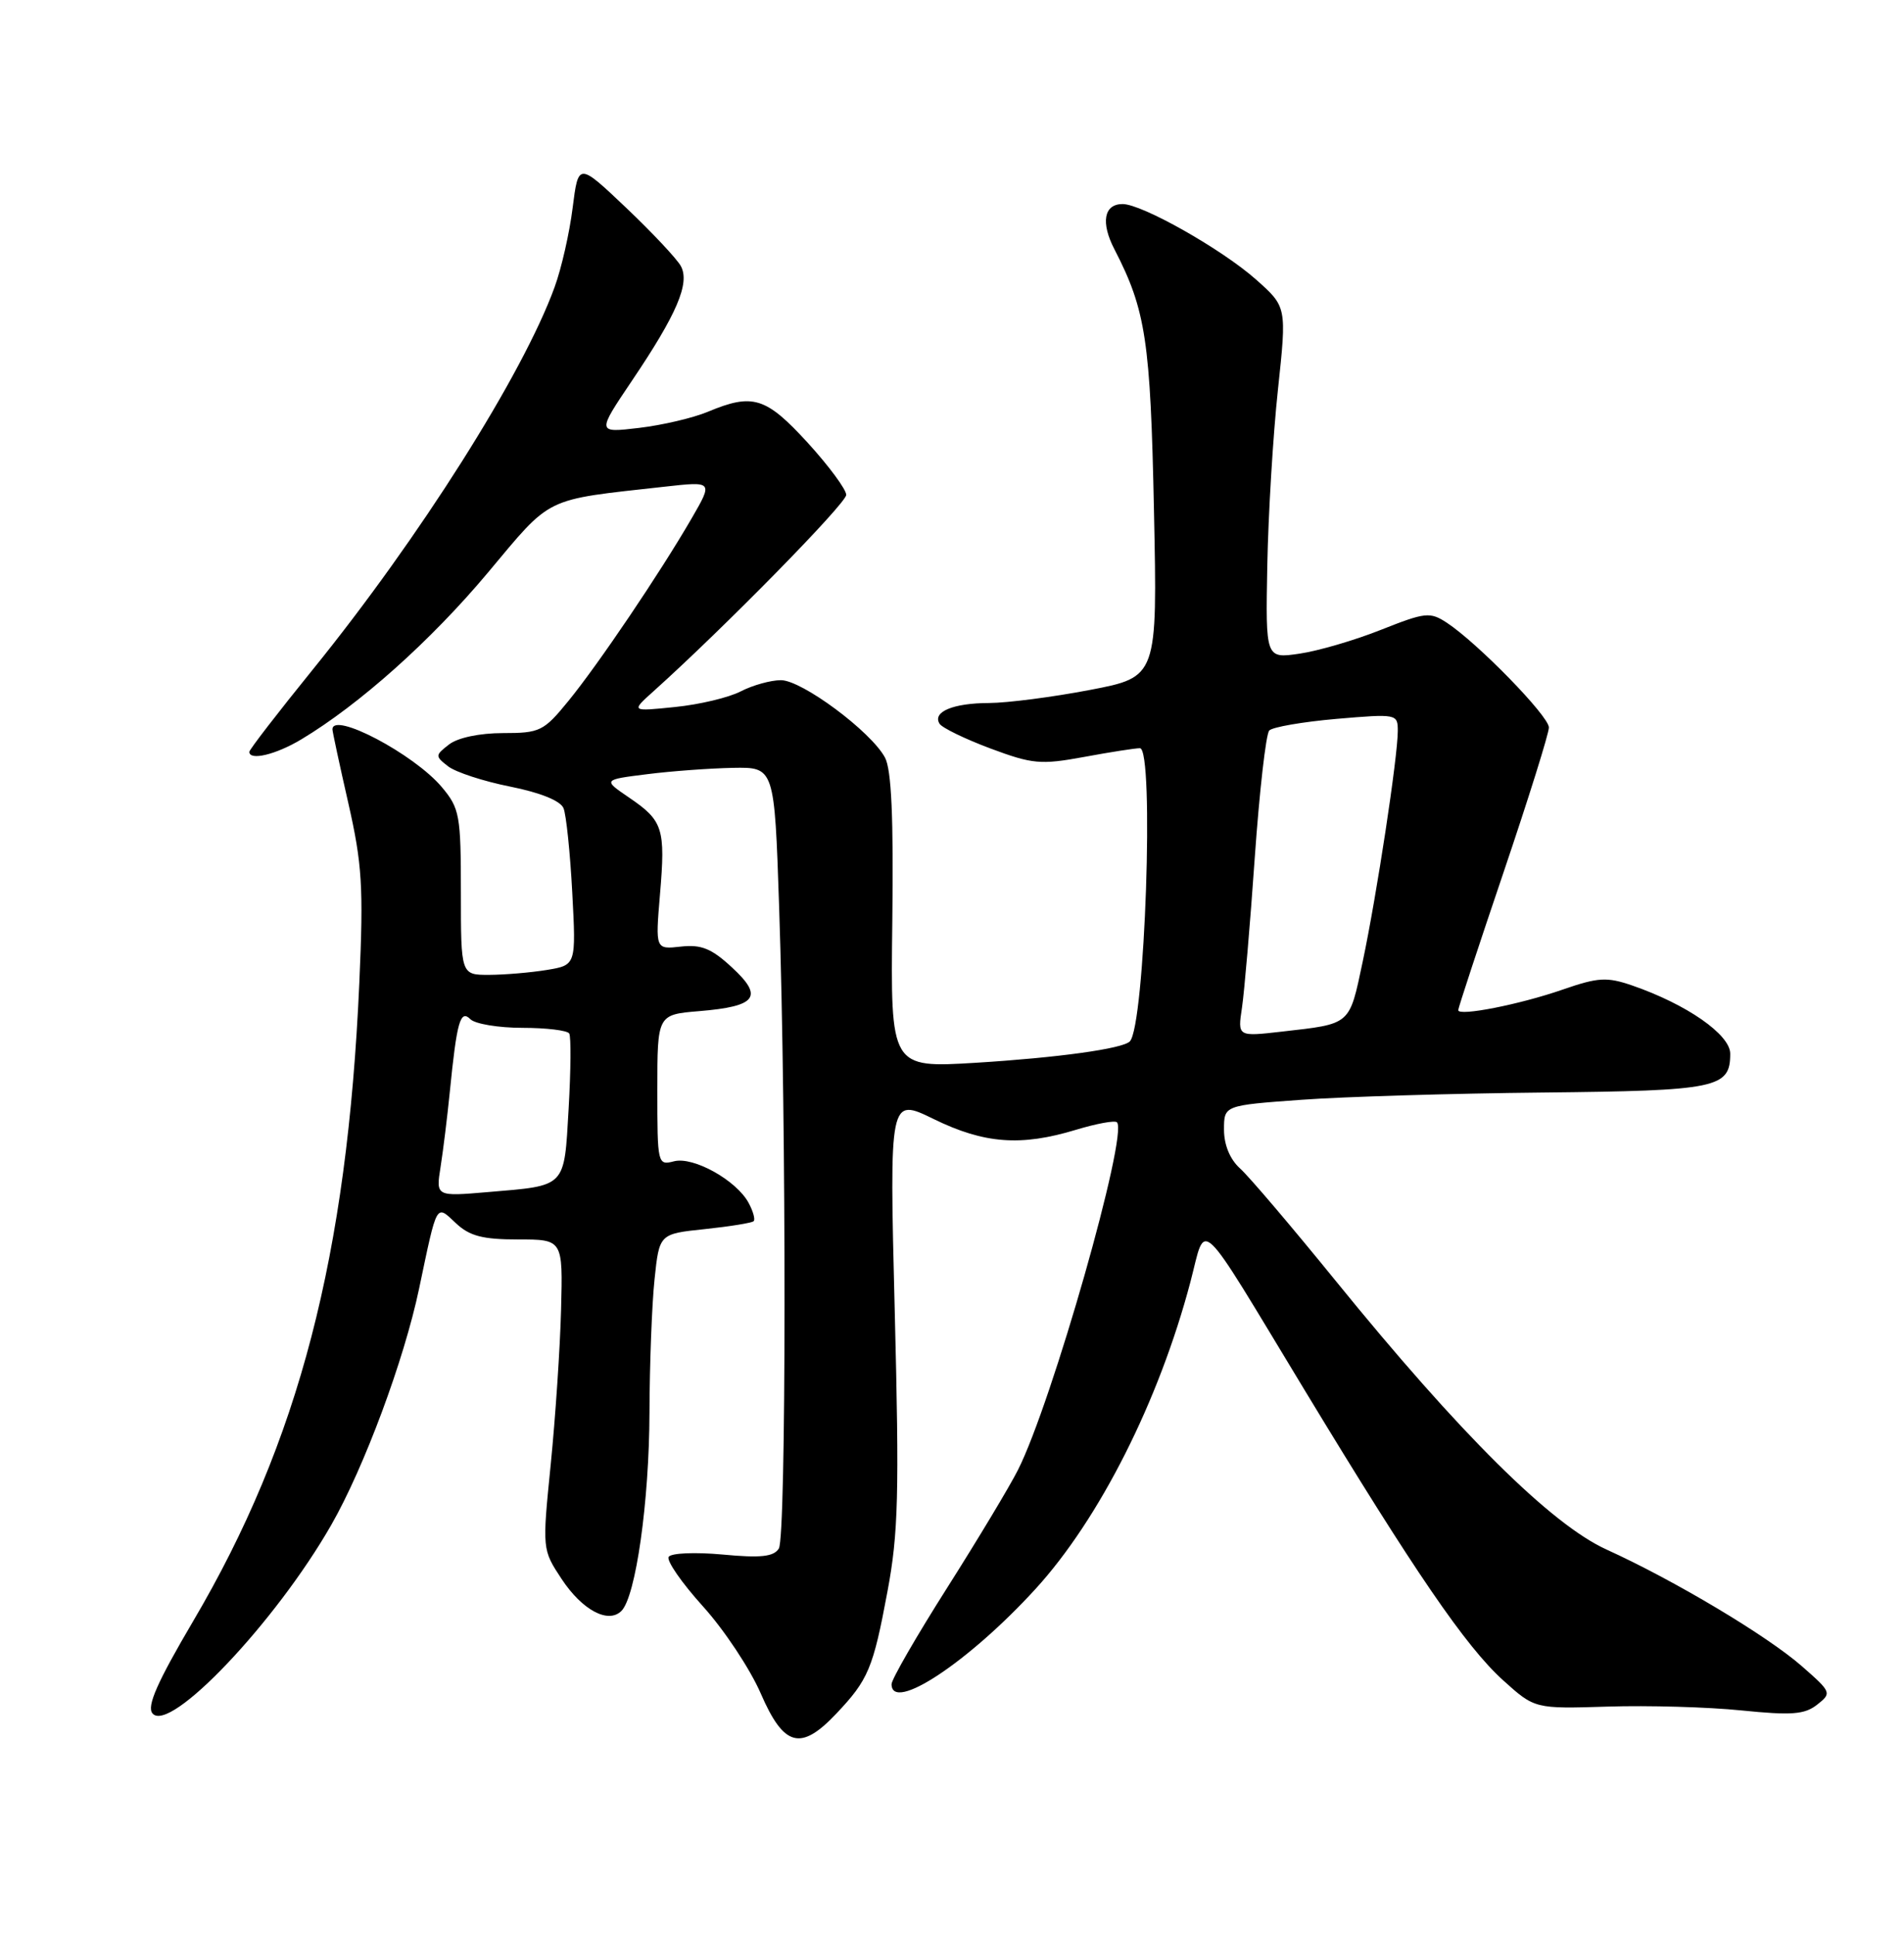 <?xml version="1.0" encoding="UTF-8" standalone="no"?>
<!DOCTYPE svg PUBLIC "-//W3C//DTD SVG 1.1//EN" "http://www.w3.org/Graphics/SVG/1.1/DTD/svg11.dtd" >
<svg xmlns="http://www.w3.org/2000/svg" xmlns:xlink="http://www.w3.org/1999/xlink" version="1.1" viewBox="0 0 252 256">
 <g >
 <path fill="currentColor"
d=" M 110.68 226.75 C 114.93 222.26 115.56 220.77 117.46 210.57 C 118.90 202.91 119.03 197.64 118.42 173.42 C 117.71 145.20 117.71 145.20 123.60 148.08 C 130.28 151.34 135.12 151.70 142.41 149.49 C 145.12 148.67 147.56 148.22 147.83 148.50 C 149.36 150.02 139.21 185.65 134.73 194.50 C 133.62 196.70 129.40 203.72 125.36 210.09 C 121.31 216.47 118.00 222.21 118.00 222.84 C 118.00 226.67 128.21 219.92 137.03 210.27 C 145.51 201.00 153.39 185.38 157.55 169.64 C 159.71 161.45 158.18 160.01 172.71 184.00 C 187.22 207.96 193.99 217.85 198.93 222.32 C 203.13 226.11 203.13 226.11 212.81 225.81 C 218.14 225.64 226.10 225.87 230.50 226.32 C 237.13 226.99 238.84 226.86 240.50 225.56 C 242.46 224.02 242.41 223.91 238.50 220.48 C 233.91 216.45 221.59 209.10 212.63 205.03 C 205.30 201.70 193.22 189.72 176.80 169.50 C 170.99 162.35 165.29 155.64 164.12 154.60 C 162.79 153.40 162.00 151.49 162.00 149.47 C 162.00 146.26 162.00 146.26 172.25 145.52 C 177.89 145.11 192.26 144.68 204.20 144.56 C 227.32 144.32 229.00 143.97 229.00 139.42 C 229.00 136.89 223.23 132.88 216.01 130.39 C 212.68 129.25 211.53 129.31 206.85 130.93 C 201.13 132.92 193.00 134.51 193.00 133.66 C 193.00 133.37 195.70 125.16 199.00 115.42 C 202.30 105.67 205.00 97.05 205.00 96.26 C 205.00 94.75 195.56 85.07 191.48 82.39 C 189.26 80.94 188.64 81.01 182.79 83.33 C 179.33 84.71 174.47 86.13 172.00 86.49 C 167.50 87.15 167.50 87.15 167.73 74.83 C 167.86 68.05 168.49 57.57 169.14 51.55 C 170.31 40.60 170.31 40.60 166.23 36.98 C 161.72 32.98 151.15 27.00 148.58 27.00 C 146.10 27.00 145.66 29.45 147.51 33.01 C 151.65 41.03 152.27 45.08 152.73 67.54 C 153.19 89.58 153.19 89.58 144.26 91.29 C 139.35 92.23 133.34 93.01 130.91 93.02 C 126.15 93.03 123.38 94.19 124.35 95.76 C 124.68 96.30 127.71 97.77 131.07 99.03 C 136.65 101.11 137.73 101.21 143.46 100.16 C 146.91 99.52 150.24 99.00 150.87 99.00 C 152.80 99.00 151.54 135.80 149.53 137.80 C 148.56 138.77 140.00 139.95 129.18 140.62 C 117.86 141.31 117.86 141.31 118.10 121.91 C 118.27 108.19 117.99 101.84 117.13 100.24 C 115.29 96.80 106.14 90.00 103.36 90.00 C 102.01 90.00 99.61 90.67 98.04 91.48 C 96.46 92.30 92.55 93.23 89.34 93.55 C 83.50 94.15 83.50 94.15 86.50 91.46 C 95.81 83.10 112.00 66.61 112.00 65.48 C 112.00 64.76 109.70 61.65 106.90 58.58 C 101.37 52.54 99.64 52.00 93.70 54.48 C 91.74 55.30 87.64 56.26 84.57 56.62 C 78.99 57.28 78.99 57.28 83.63 50.39 C 89.59 41.56 91.33 37.48 90.12 35.22 C 89.61 34.27 86.34 30.79 82.87 27.49 C 76.55 21.50 76.55 21.50 75.79 27.50 C 75.38 30.80 74.31 35.52 73.40 38.00 C 69.21 49.53 55.51 71.18 41.40 88.59 C 36.78 94.29 33.00 99.19 33.00 99.48 C 33.00 100.69 36.52 99.85 39.88 97.83 C 47.56 93.23 57.04 84.76 64.53 75.82 C 73.14 65.55 71.80 66.20 87.94 64.40 C 94.38 63.68 94.38 63.68 91.54 68.59 C 87.35 75.82 79.20 87.89 75.23 92.75 C 71.96 96.76 71.46 97.00 66.57 97.00 C 63.49 97.00 60.59 97.61 59.44 98.50 C 57.58 99.94 57.57 100.05 59.31 101.40 C 60.30 102.17 64.00 103.38 67.52 104.08 C 71.48 104.87 74.17 105.95 74.58 106.93 C 74.94 107.79 75.46 112.82 75.74 118.10 C 76.25 127.70 76.25 127.70 72.38 128.34 C 70.24 128.69 66.81 128.98 64.75 128.99 C 61.00 129.00 61.00 129.00 61.00 118.08 C 61.00 107.85 60.84 106.96 58.47 104.14 C 54.80 99.78 44.00 94.09 44.00 96.51 C 44.00 96.79 44.94 101.18 46.10 106.26 C 47.93 114.31 48.12 117.36 47.56 130.00 C 45.96 166.13 39.55 190.77 25.58 214.48 C 20.81 222.58 19.40 225.77 20.18 226.71 C 22.44 229.44 36.49 214.63 43.84 201.78 C 48.20 194.17 53.49 179.92 55.47 170.50 C 57.89 158.99 57.68 159.35 60.34 161.85 C 62.15 163.55 63.87 164.00 68.56 164.00 C 74.50 164.00 74.50 164.00 74.26 173.25 C 74.13 178.34 73.51 187.57 72.89 193.77 C 71.76 205.03 71.76 205.03 74.34 208.94 C 77.07 213.06 80.51 214.89 82.25 213.15 C 84.15 211.25 85.93 198.68 85.96 186.90 C 85.98 180.51 86.28 172.59 86.63 169.28 C 87.26 163.26 87.26 163.26 93.30 162.63 C 96.62 162.28 99.52 161.81 99.75 161.58 C 99.98 161.36 99.68 160.27 99.09 159.18 C 97.49 156.18 91.76 152.99 89.20 153.66 C 87.04 154.22 87.00 154.04 87.00 144.24 C 87.00 134.25 87.00 134.25 92.54 133.79 C 100.15 133.16 101.10 131.90 96.88 128.01 C 94.19 125.51 92.82 124.95 90.12 125.25 C 86.74 125.63 86.74 125.63 87.35 118.35 C 88.09 109.63 87.76 108.59 83.27 105.54 C 79.79 103.17 79.79 103.17 85.64 102.44 C 88.86 102.03 93.97 101.66 97.00 101.60 C 102.50 101.50 102.50 101.50 103.12 120.00 C 104.09 148.86 104.07 203.35 103.08 204.90 C 102.40 205.98 100.68 206.17 95.63 205.69 C 92.00 205.36 88.81 205.49 88.50 206.00 C 88.19 206.50 90.23 209.44 93.03 212.54 C 95.83 215.63 99.28 220.83 100.69 224.08 C 103.75 231.13 105.97 231.73 110.68 226.75 Z  M 58.31 154.41 C 58.65 152.26 59.20 147.80 59.53 144.50 C 60.46 135.18 60.92 133.52 62.26 134.86 C 62.88 135.48 65.98 136.00 69.14 136.00 C 72.30 136.00 75.09 136.34 75.34 136.75 C 75.59 137.16 75.55 141.64 75.26 146.70 C 74.65 157.23 75.02 156.85 64.60 157.73 C 57.69 158.32 57.69 158.32 58.31 154.41 Z  M 164.38 133.33 C 164.69 131.23 165.46 122.30 166.07 113.50 C 166.69 104.70 167.55 97.12 167.99 96.66 C 168.42 96.20 172.43 95.51 176.89 95.12 C 184.88 94.44 185.00 94.46 185.00 96.72 C 185.00 100.15 182.22 118.43 180.36 127.23 C 178.56 135.72 178.87 135.45 169.65 136.50 C 163.80 137.17 163.80 137.17 164.38 133.33 Z "/>
</g>
</svg>